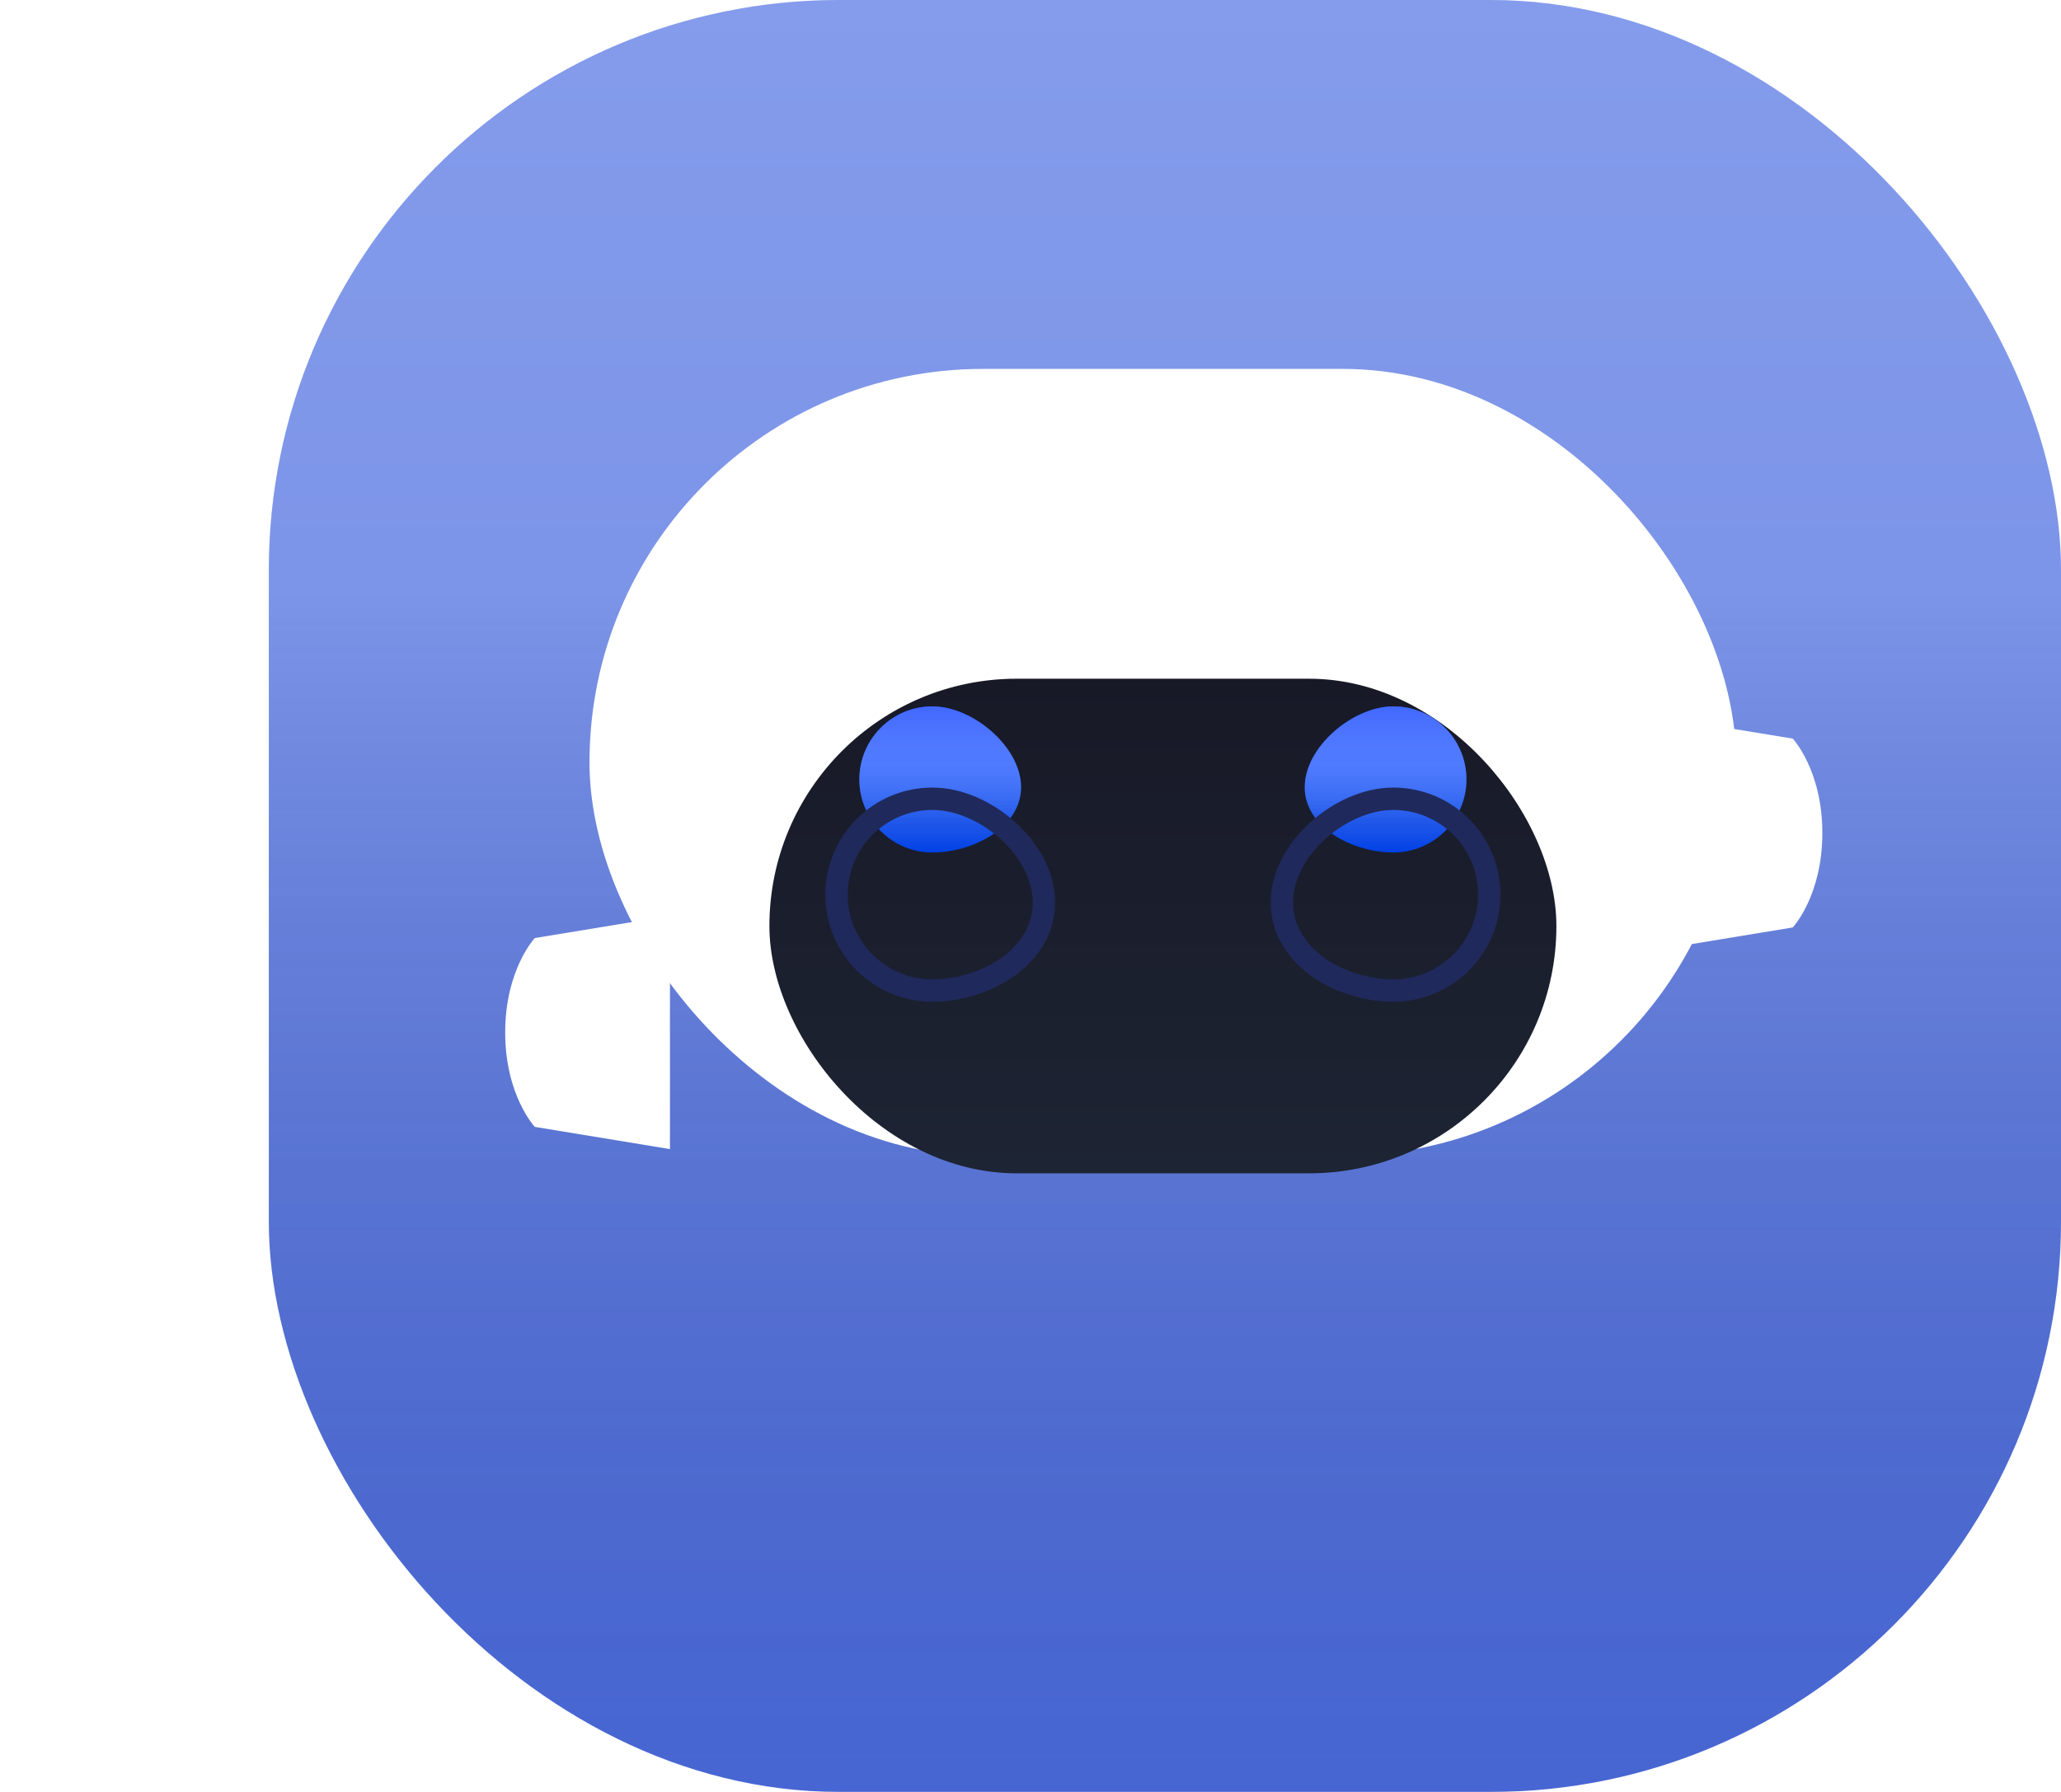 <svg width="92" height="80" viewBox="0 0 92 80" fill="none" xmlns="http://www.w3.org/2000/svg">
<g filter="url(#filter0_ii)">
<rect x="12" width="80" height="80" rx="25.463" fill="url(#paint0_linear)"/>
<rect x="12" width="80" height="80" rx="25.463" fill="url(#paint1_linear)" fill-opacity="0.2" style="mix-blend-mode:soft-light"/>
</g>
<g filter="url(#filter1_i)">
<path d="M73.992 45.337V34.923L80.025 35.915C80.025 35.915 81.347 37.32 81.347 40.13C81.347 42.94 80.025 44.345 80.025 44.345L73.992 45.337Z" fill="white"/>
</g>
<g filter="url(#filter2_dii)">
<path d="M29.906 45.337V34.923L23.873 35.915C23.873 35.915 22.551 37.32 22.551 40.13C22.551 42.94 23.873 44.345 23.873 44.345L29.906 45.337Z" fill="white"/>
</g>
<g filter="url(#filter3_ii)">
<rect x="26.314" y="22.377" width="51.19" height="35.13" rx="17.565" fill="white"/>
</g>
<g filter="url(#filter4_ii)">
<rect x="34.345" y="28.901" width="35.13" height="22.082" rx="11.041" fill="url(#paint2_linear)"/>
</g>
<g filter="url(#filter5_iii)">
<path d="M65.46 39.942C65.46 41.743 63.999 43.204 62.197 43.204C60.396 43.204 58.24 42.091 58.24 40.29C58.24 38.488 60.396 36.68 62.197 36.68C63.999 36.68 65.46 38.14 65.46 39.942Z" fill="#0047FF"/>
<path d="M65.46 39.942C65.46 41.743 63.999 43.204 62.197 43.204C60.396 43.204 58.24 42.091 58.24 40.29C58.24 38.488 60.396 36.68 62.197 36.68C63.999 36.68 65.46 38.14 65.46 39.942Z" fill="url(#paint3_linear)"/>
<path d="M65.46 39.942C65.46 41.743 63.999 43.204 62.197 43.204C60.396 43.204 58.24 42.091 58.24 40.29C58.24 38.488 60.396 36.68 62.197 36.68C63.999 36.68 65.46 38.14 65.46 39.942Z" fill="url(#paint4_linear)" fill-opacity="0.7"/>
</g>
<path d="M62.197 44.222C64.562 44.222 66.478 42.306 66.478 39.942C66.478 37.578 64.562 35.661 62.197 35.661C60.984 35.661 59.764 36.252 58.867 37.047C57.977 37.836 57.221 38.994 57.221 40.29C57.221 41.644 58.04 42.652 58.983 43.273C59.923 43.892 61.109 44.222 62.197 44.222Z" stroke="#1F295B" strokeWidth="2.037"/>
<g filter="url(#filter6_iii)">
<path d="M45.579 40.29C45.579 42.091 43.423 43.204 41.621 43.204C39.82 43.204 38.359 41.743 38.359 39.942C38.359 38.14 39.82 36.68 41.621 36.68C43.423 36.68 45.579 38.488 45.579 40.29Z" fill="#0047FF"/>
<path d="M45.579 40.29C45.579 42.091 43.423 43.204 41.621 43.204C39.82 43.204 38.359 41.743 38.359 39.942C38.359 38.14 39.82 36.68 41.621 36.68C43.423 36.68 45.579 38.488 45.579 40.29Z" fill="url(#paint5_linear)"/>
<path d="M45.579 40.29C45.579 42.091 43.423 43.204 41.621 43.204C39.82 43.204 38.359 41.743 38.359 39.942C38.359 38.14 39.82 36.68 41.621 36.68C43.423 36.68 45.579 38.488 45.579 40.29Z" fill="url(#paint6_linear)" fill-opacity="0.7"/>
</g>
<path d="M41.621 44.222C42.71 44.222 43.896 43.892 44.836 43.273C45.779 42.652 46.598 41.644 46.598 40.29C46.598 38.994 45.842 37.836 44.952 37.047C44.055 36.252 42.835 35.661 41.621 35.661C39.257 35.661 37.341 37.578 37.341 39.942C37.341 42.306 39.257 44.222 41.621 44.222Z" stroke="#1F295B" strokeWidth="2.037"/>
<defs>
<filter id="filter0_ii" x="11.086" y="-0.914" width="81.828" height="81.828" filterUnits="userSpaceOnUse" color-interpolation-filters="sRGB">
<feFlood flood-opacity="0" result="BackgroundImageFix"/>
<feBlend mode="normal" in="SourceGraphic" in2="BackgroundImageFix" result="shape"/>
<feColorMatrix in="SourceAlpha" type="matrix" values="0 0 0 0 0 0 0 0 0 0 0 0 0 0 0 0 0 0 127 0" result="hardAlpha"/>
<feOffset dx="0.914" dy="0.914"/>
<feGaussianBlur stdDeviation="0.457"/>
<feComposite in2="hardAlpha" operator="arithmetic" k2="-1" k3="1"/>
<feColorMatrix type="matrix" values="0 0 0 0 1 0 0 0 0 1 0 0 0 0 1 0 0 0 0.2 0"/>
<feBlend mode="normal" in2="shape" result="effect1_innerShadow"/>
<feColorMatrix in="SourceAlpha" type="matrix" values="0 0 0 0 0 0 0 0 0 0 0 0 0 0 0 0 0 0 127 0" result="hardAlpha"/>
<feOffset dx="-0.914" dy="-0.914"/>
<feGaussianBlur stdDeviation="0.457"/>
<feComposite in2="hardAlpha" operator="arithmetic" k2="-1" k3="1"/>
<feColorMatrix type="matrix" values="0 0 0 0 0 0 0 0 0 0 0 0 0 0 0 0 0 0 0.05 0"/>
<feBlend mode="normal" in2="effect1_innerShadow" result="effect2_innerShadow"/>
</filter>
<filter id="filter1_i" x="73.992" y="32.719" width="7.356" height="12.618" filterUnits="userSpaceOnUse" color-interpolation-filters="sRGB">
<feFlood flood-opacity="0" result="BackgroundImageFix"/>
<feBlend mode="normal" in="SourceGraphic" in2="BackgroundImageFix" result="shape"/>
<feColorMatrix in="SourceAlpha" type="matrix" values="0 0 0 0 0 0 0 0 0 0 0 0 0 0 0 0 0 0 127 0" result="hardAlpha"/>
<feOffset dy="-2.939"/>
<feGaussianBlur stdDeviation="1.102"/>
<feComposite in2="hardAlpha" operator="arithmetic" k2="-1" k3="1"/>
<feColorMatrix type="matrix" values="0 0 0 0 0 0 0 0 0 0.266 0 0 0 0 0.783 0 0 0 0.3 0"/>
<feBlend mode="normal" in2="shape" result="effect1_innerShadow"/>
</filter>
<filter id="filter2_dii" x="0.788" y="25.031" width="50.881" height="53.939" filterUnits="userSpaceOnUse" color-interpolation-filters="sRGB">
<feFlood flood-opacity="0" result="BackgroundImageFix"/>
<feColorMatrix in="SourceAlpha" type="matrix" values="0 0 0 0 0 0 0 0 0 0 0 0 0 0 0 0 0 0 127 0"/>
<feOffset dy="11.871"/>
<feGaussianBlur stdDeviation="10.881"/>
<feColorMatrix type="matrix" values="0 0 0 0 0 0 0 0 0 0.045 0 0 0 0 0.45 0 0 0 0.05 0"/>
<feBlend mode="normal" in2="BackgroundImageFix" result="effect1_dropShadow"/>
<feBlend mode="normal" in="SourceGraphic" in2="effect1_dropShadow" result="shape"/>
<feColorMatrix in="SourceAlpha" type="matrix" values="0 0 0 0 0 0 0 0 0 0 0 0 0 0 0 0 0 0 127 0" result="hardAlpha"/>
<feOffset dy="-2.939"/>
<feGaussianBlur stdDeviation="1.102"/>
<feComposite in2="hardAlpha" operator="arithmetic" k2="-1" k3="1"/>
<feColorMatrix type="matrix" values="0 0 0 0 0 0 0 0 0 0.266 0 0 0 0 0.783 0 0 0 0.3 0"/>
<feBlend mode="normal" in2="shape" result="effect2_innerShadow"/>
<feColorMatrix in="SourceAlpha" type="matrix" values="0 0 0 0 0 0 0 0 0 0 0 0 0 0 0 0 0 0 127 0" result="hardAlpha"/>
<feOffset dy="-2.968"/>
<feGaussianBlur stdDeviation="1.978"/>
<feComposite in2="hardAlpha" operator="arithmetic" k2="-1" k3="1"/>
<feColorMatrix type="matrix" values="0 0 0 0 0.767 0 0 0 0 0.93 0 0 0 0 1 0 0 0 0.4 0"/>
<feBlend mode="normal" in2="effect2_innerShadow" result="effect3_innerShadow"/>
</filter>
<filter id="filter3_ii" x="26.314" y="19.409" width="51.19" height="38.098" filterUnits="userSpaceOnUse" color-interpolation-filters="sRGB">
<feFlood flood-opacity="0" result="BackgroundImageFix"/>
<feBlend mode="normal" in="SourceGraphic" in2="BackgroundImageFix" result="shape"/>
<feColorMatrix in="SourceAlpha" type="matrix" values="0 0 0 0 0 0 0 0 0 0 0 0 0 0 0 0 0 0 127 0" result="hardAlpha"/>
<feOffset dy="-2.939"/>
<feGaussianBlur stdDeviation="1.102"/>
<feComposite in2="hardAlpha" operator="arithmetic" k2="-1" k3="1"/>
<feColorMatrix type="matrix" values="0 0 0 0 0.69 0 0 0 0 0.777 0 0 0 0 1 0 0 0 0.8 0"/>
<feBlend mode="normal" in2="shape" result="effect1_innerShadow"/>
<feColorMatrix in="SourceAlpha" type="matrix" values="0 0 0 0 0 0 0 0 0 0 0 0 0 0 0 0 0 0 127 0" result="hardAlpha"/>
<feOffset dy="-2.968"/>
<feGaussianBlur stdDeviation="1.978"/>
<feComposite in2="hardAlpha" operator="arithmetic" k2="-1" k3="1"/>
<feColorMatrix type="matrix" values="0 0 0 0 0.767 0 0 0 0 0.93 0 0 0 0 1 0 0 0 0.4 0"/>
<feBlend mode="normal" in2="effect1_innerShadow" result="effect2_innerShadow"/>
</filter>
<filter id="filter4_ii" x="34.345" y="27.431" width="35.13" height="26.422" filterUnits="userSpaceOnUse" color-interpolation-filters="sRGB">
<feFlood flood-opacity="0" result="BackgroundImageFix"/>
<feBlend mode="normal" in="SourceGraphic" in2="BackgroundImageFix" result="shape"/>
<feColorMatrix in="SourceAlpha" type="matrix" values="0 0 0 0 0 0 0 0 0 0 0 0 0 0 0 0 0 0 127 0" result="hardAlpha"/>
<feOffset dy="2.87"/>
<feGaussianBlur stdDeviation="1.435"/>
<feComposite in2="hardAlpha" operator="arithmetic" k2="-1" k3="1"/>
<feColorMatrix type="matrix" values="0 0 0 0 0.188 0 0 0 0 0.399 0 0 0 0 0.942 0 0 0 0.31 0"/>
<feBlend mode="normal" in2="shape" result="effect1_innerShadow"/>
<feColorMatrix in="SourceAlpha" type="matrix" values="0 0 0 0 0 0 0 0 0 0 0 0 0 0 0 0 0 0 127 0" result="hardAlpha"/>
<feOffset dy="-1.47"/>
<feGaussianBlur stdDeviation="0.735"/>
<feComposite in2="hardAlpha" operator="arithmetic" k2="-1" k3="1"/>
<feColorMatrix type="matrix" values="0 0 0 0 0.081 0 0 0 0 0.101 0 0 0 0 0.208 0 0 0 0.8 0"/>
<feBlend mode="normal" in2="effect1_innerShadow" result="effect2_innerShadow"/>
</filter>
<filter id="filter5_iii" x="56.203" y="30.234" width="11.294" height="15.742" filterUnits="userSpaceOnUse" color-interpolation-filters="sRGB">
<feFlood flood-opacity="0" result="BackgroundImageFix"/>
<feBlend mode="normal" in="SourceGraphic" in2="BackgroundImageFix" result="shape"/>
<feColorMatrix in="SourceAlpha" type="matrix" values="0 0 0 0 0 0 0 0 0 0 0 0 0 0 0 0 0 0 127 0" result="hardAlpha"/>
<feOffset dy="-4.409"/>
<feGaussianBlur stdDeviation="3.674"/>
<feComposite in2="hardAlpha" operator="arithmetic" k2="-1" k3="1"/>
<feColorMatrix type="matrix" values="0 0 0 0 0.575 0 0 0 0 1 0 0 0 0 0.949 0 0 0 1 0"/>
<feBlend mode="normal" in2="shape" result="effect1_innerShadow"/>
<feColorMatrix in="SourceAlpha" type="matrix" values="0 0 0 0 0 0 0 0 0 0 0 0 0 0 0 0 0 0 127 0" result="hardAlpha"/>
<feOffset dy="-1.47"/>
<feGaussianBlur stdDeviation="1.47"/>
<feComposite in2="hardAlpha" operator="arithmetic" k2="-1" k3="1"/>
<feColorMatrix type="matrix" values="0 0 0 0 1 0 0 0 0 1 0 0 0 0 1 0 0 0 0.12 0"/>
<feBlend mode="normal" in2="effect1_innerShadow" result="effect2_innerShadow"/>
<feColorMatrix in="SourceAlpha" type="matrix" values="0 0 0 0 0 0 0 0 0 0 0 0 0 0 0 0 0 0 127 0" result="hardAlpha"/>
<feOffset dy="0.735"/>
<feGaussianBlur stdDeviation="1.47"/>
<feComposite in2="hardAlpha" operator="arithmetic" k2="-1" k3="1"/>
<feColorMatrix type="matrix" values="0 0 0 0 1 0 0 0 0 1 0 0 0 0 1 0 0 0 0.12 0"/>
<feBlend mode="normal" in2="effect2_innerShadow" result="effect3_innerShadow"/>
</filter>
<filter id="filter6_iii" x="36.322" y="30.234" width="11.294" height="15.742" filterUnits="userSpaceOnUse" color-interpolation-filters="sRGB">
<feFlood flood-opacity="0" result="BackgroundImageFix"/>
<feBlend mode="normal" in="SourceGraphic" in2="BackgroundImageFix" result="shape"/>
<feColorMatrix in="SourceAlpha" type="matrix" values="0 0 0 0 0 0 0 0 0 0 0 0 0 0 0 0 0 0 127 0" result="hardAlpha"/>
<feOffset dy="-4.409"/>
<feGaussianBlur stdDeviation="3.674"/>
<feComposite in2="hardAlpha" operator="arithmetic" k2="-1" k3="1"/>
<feColorMatrix type="matrix" values="0 0 0 0 0.575 0 0 0 0 1 0 0 0 0 0.949 0 0 0 1 0"/>
<feBlend mode="normal" in2="shape" result="effect1_innerShadow"/>
<feColorMatrix in="SourceAlpha" type="matrix" values="0 0 0 0 0 0 0 0 0 0 0 0 0 0 0 0 0 0 127 0" result="hardAlpha"/>
<feOffset dy="-1.47"/>
<feGaussianBlur stdDeviation="1.47"/>
<feComposite in2="hardAlpha" operator="arithmetic" k2="-1" k3="1"/>
<feColorMatrix type="matrix" values="0 0 0 0 1 0 0 0 0 1 0 0 0 0 1 0 0 0 0.12 0"/>
<feBlend mode="normal" in2="effect1_innerShadow" result="effect2_innerShadow"/>
<feColorMatrix in="SourceAlpha" type="matrix" values="0 0 0 0 0 0 0 0 0 0 0 0 0 0 0 0 0 0 127 0" result="hardAlpha"/>
<feOffset dy="0.735"/>
<feGaussianBlur stdDeviation="1.47"/>
<feComposite in2="hardAlpha" operator="arithmetic" k2="-1" k3="1"/>
<feColorMatrix type="matrix" values="0 0 0 0 1 0 0 0 0 1 0 0 0 0 1 0 0 0 0.12 0"/>
<feBlend mode="normal" in2="effect2_innerShadow" result="effect3_innerShadow"/>
</filter>
<linearGradient id="paint0_linear" x1="52" y1="0" x2="52" y2="80" gradientUnits="userSpaceOnUse">
<stop stop-color="#6683E7"/>
<stop offset="1" stop-color="#4968D7"/>
</linearGradient>
<linearGradient id="paint1_linear" x1="52" y1="0" x2="52" y2="80" gradientUnits="userSpaceOnUse">
<stop offset="0.328" stop-color="white"/>
<stop offset="1" stop-opacity="0.1"/>
</linearGradient>
<linearGradient id="paint2_linear" x1="34.345" y1="28.901" x2="34.345" y2="50.983" gradientUnits="userSpaceOnUse">
<stop stop-color="#181927"/>
<stop offset="1" stop-color="#1D2433"/>
</linearGradient>
<linearGradient id="paint3_linear" x1="62.203" y1="34.337" x2="62.203" y2="41.754" gradientUnits="userSpaceOnUse">
<stop offset="0.005" stop-color="white" stop-opacity="0.08"/>
<stop offset="0.085" stop-opacity="0.08"/>
<stop offset="0.337" stop-color="white" stop-opacity="0.1"/>
<stop offset="0.661" stop-color="white" stop-opacity="0.1"/>
<stop offset="1" stop-opacity="0.1"/>
</linearGradient>
<linearGradient id="paint4_linear" x1="62.197" y1="36.68" x2="62.197" y2="43.204" gradientUnits="userSpaceOnUse">
<stop stop-color="#526EFF"/>
<stop offset="1" stop-color="white" stop-opacity="0"/>
</linearGradient>
<linearGradient id="paint5_linear" x1="41.627" y1="34.337" x2="41.627" y2="41.754" gradientUnits="userSpaceOnUse">
<stop offset="0.005" stop-color="white" stop-opacity="0.08"/>
<stop offset="0.085" stop-opacity="0.08"/>
<stop offset="0.337" stop-color="white" stop-opacity="0.1"/>
<stop offset="0.661" stop-color="white" stop-opacity="0.1"/>
<stop offset="1" stop-opacity="0.1"/>
</linearGradient>
<linearGradient id="paint6_linear" x1="41.621" y1="36.68" x2="41.621" y2="43.204" gradientUnits="userSpaceOnUse">
<stop stop-color="#526EFF"/>
<stop offset="1" stop-color="white" stop-opacity="0"/>
</linearGradient>
</defs>
</svg>
